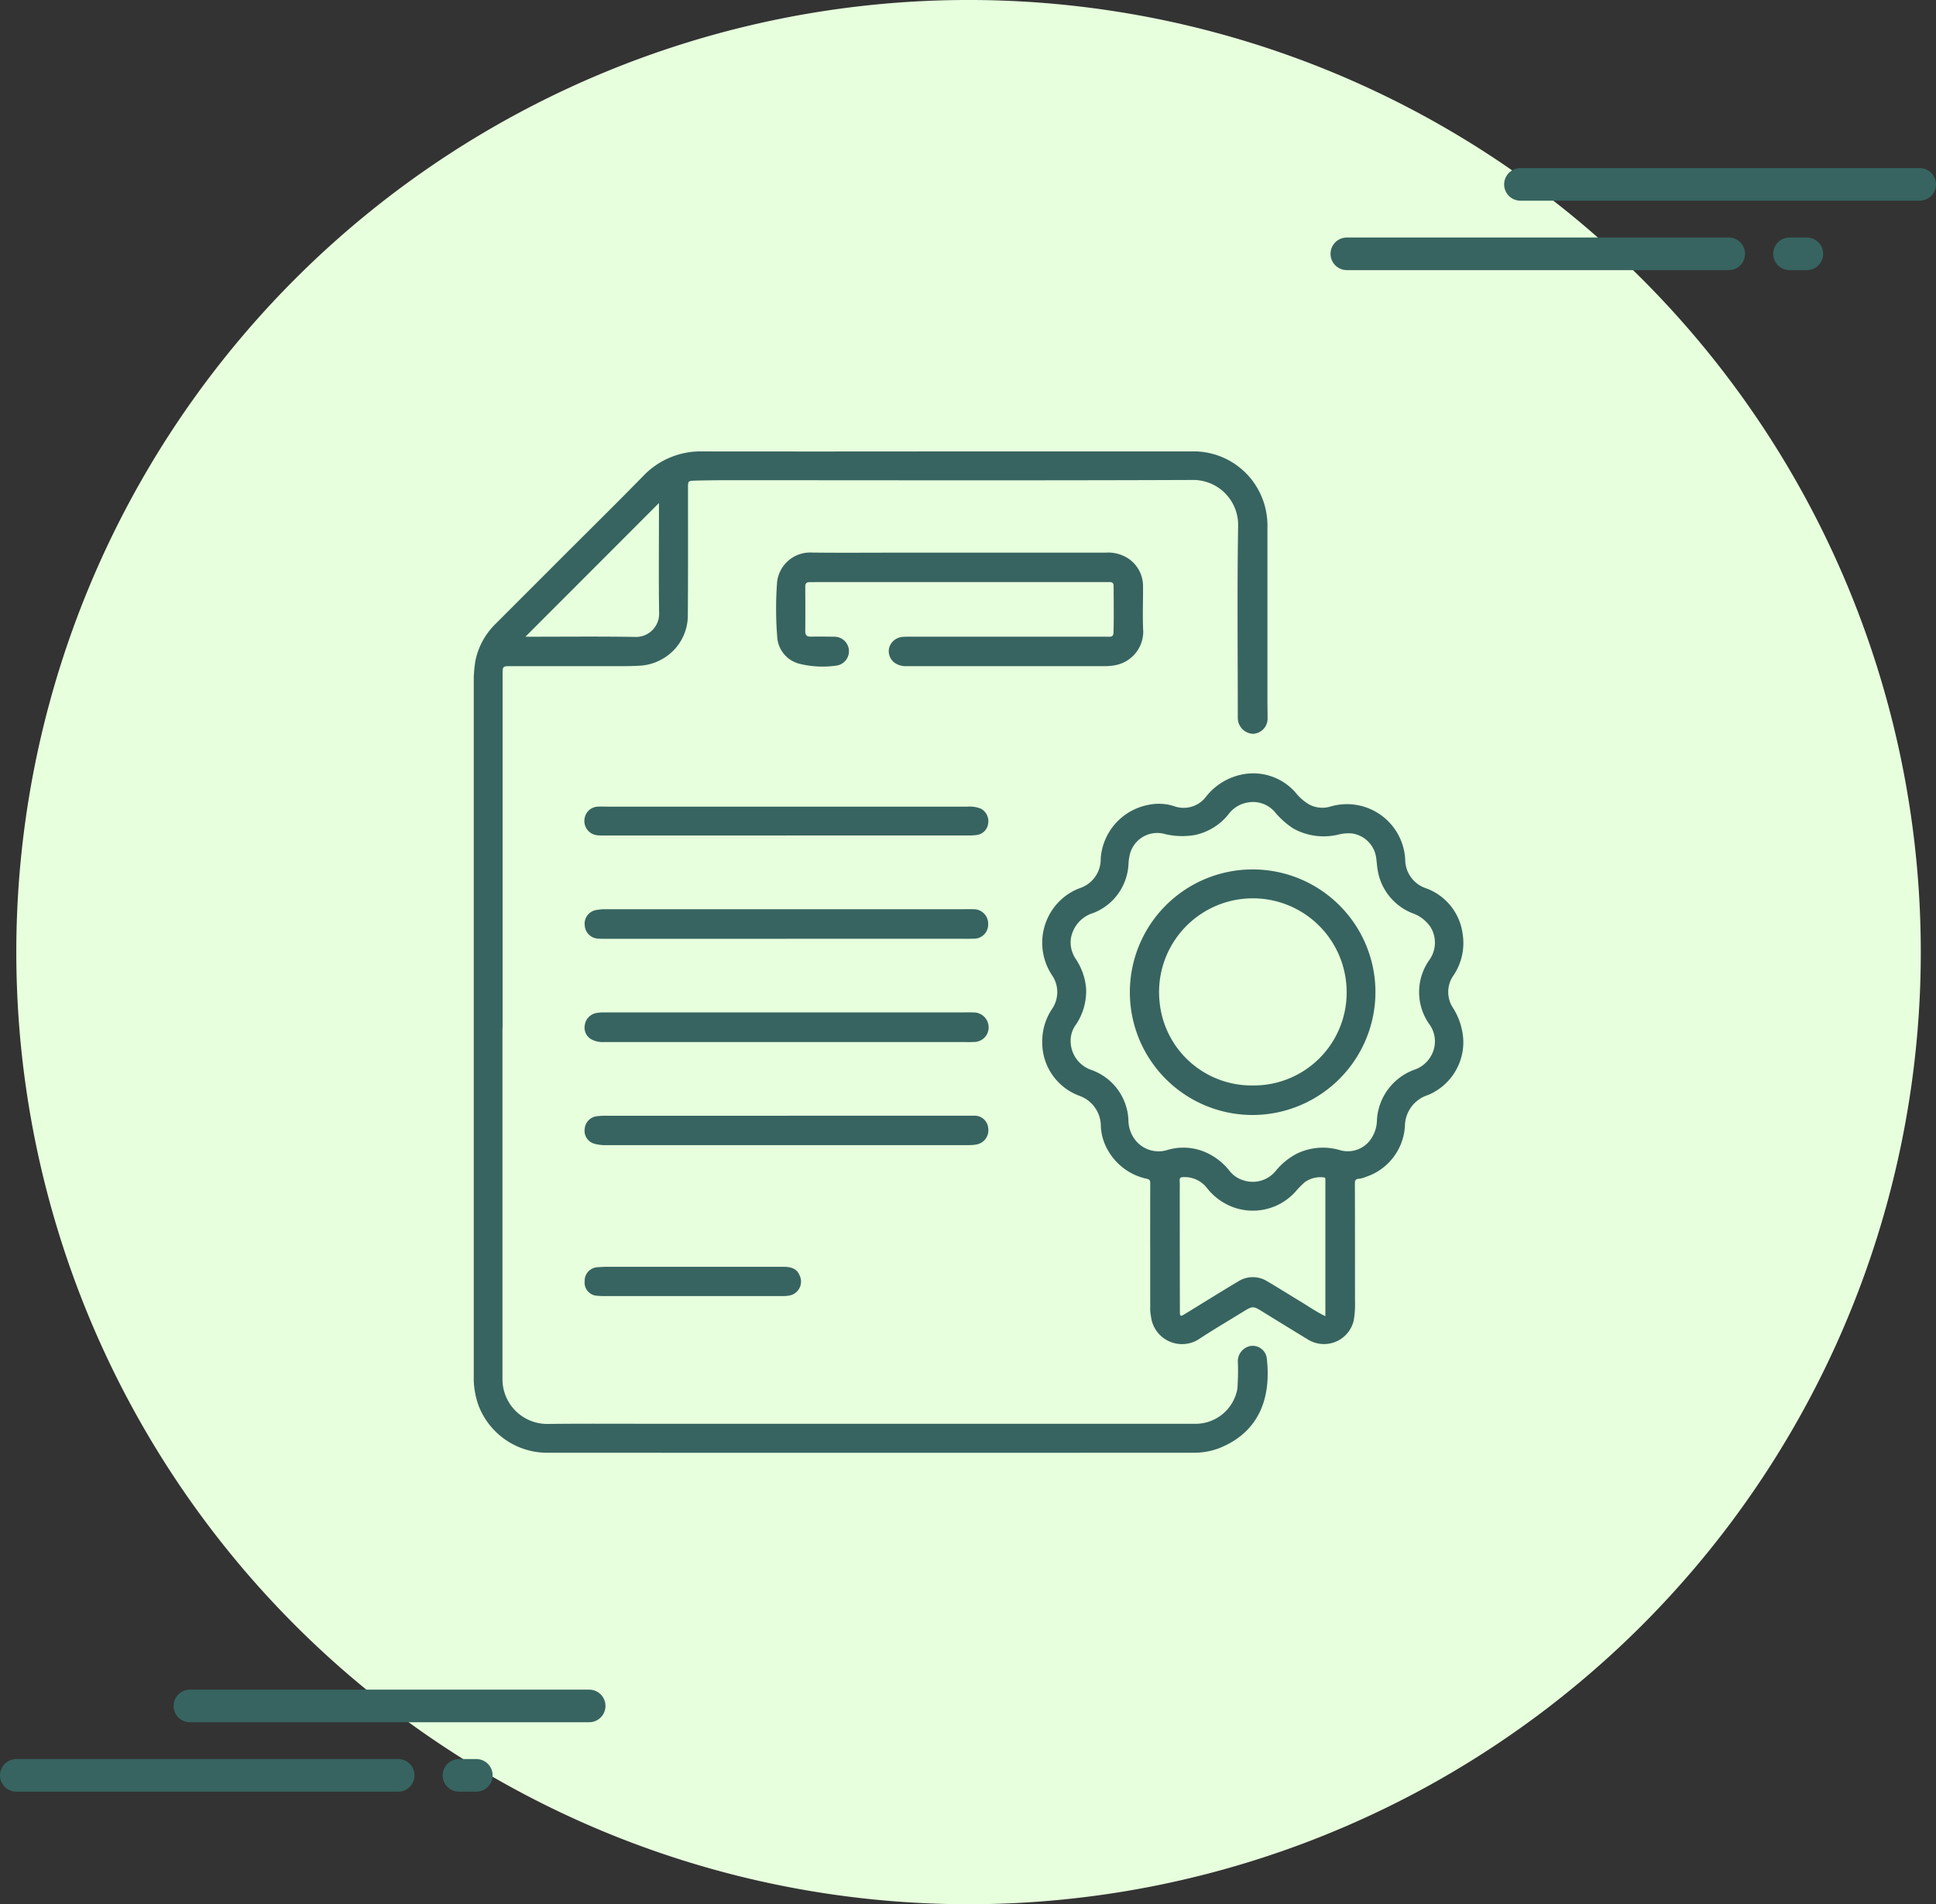 <svg xmlns="http://www.w3.org/2000/svg" xmlns:xlink="http://www.w3.org/1999/xlink" width="148.416" height="146" viewBox="0 0 148.416 146">
  <rect x="0" y="0" width="148.416" height="146" fill="#333333" stroke="none"/>
  <defs>
    <clipPath id="clip-path">
      <rect id="Rectángulo_378583" data-name="Rectángulo 378583" width="75.859" height="76.777" fill="#376460"/>
    </clipPath>
  </defs>
  <g id="Grupo_1073316" data-name="Grupo 1073316" transform="translate(-1145.75 -962.361)">
    <g id="Grupo_1073193" data-name="Grupo 1073193" transform="translate(878 4.36)">
      <path id="Trazado_608969" data-name="Trazado 608969" d="M73,0A73,73,0,1,1,0,73,73,73,0,0,1,73,0Z" transform="translate(269 958)" fill="#e7ffdd"/>
    </g>
    <g id="Grupo_1073196" data-name="Grupo 1073196" transform="translate(1147 1093.157)">
      <line id="Línea_2906" data-name="Línea 2906" x1="30.608" transform="translate(13.308)" fill="none" stroke="#376460" stroke-linecap="round" stroke-linejoin="round" stroke-width="2.5"/>
      <line id="Línea_2907" data-name="Línea 2907" x2="29.277" transform="translate(0 5.323)" fill="none" stroke="#376460" stroke-linecap="round" stroke-linejoin="round" stroke-width="2.5"/>
      <line id="Línea_2908" data-name="Línea 2908" x2="1.33" transform="translate(33.935 5.323)" fill="none" stroke="#376460" stroke-linecap="round" stroke-linejoin="round" stroke-width="2.5"/>
    </g>
    <g id="Grupo_1073199" data-name="Grupo 1073199" transform="translate(1249 976.498)">
      <line id="Línea_2906-2" data-name="Línea 2906" x1="30.608" transform="translate(13.308 0)" fill="none" stroke="#376460" stroke-linecap="round" stroke-linejoin="round" stroke-width="2.5"/>
      <line id="Línea_2907-2" data-name="Línea 2907" x2="29.277" transform="translate(0 5.323)" fill="none" stroke="#376460" stroke-linecap="round" stroke-linejoin="round" stroke-width="2.5"/>
      <line id="Línea_2908-2" data-name="Línea 2908" x2="1.33" transform="translate(33.935 5.323)" fill="none" stroke="#376460" stroke-linecap="round" stroke-linejoin="round" stroke-width="2.5"/>
    </g>
    <g id="Grupo_1073270" data-name="Grupo 1073270" transform="translate(1182.07 996.973)">
      <g id="Grupo_1073269" data-name="Grupo 1073269" clip-path="url(#clip-path)">
        <path id="Trazado_610878" data-name="Trazado 610878" d="M2.2,44.215Q2.2,57.65,2.2,71.084a3.429,3.429,0,0,0,3.485,3.479c2.588-.03,5.177-.013,7.765-.013l41.733,0a3.262,3.262,0,0,0,3.354-2.669,18.767,18.767,0,0,0,.036-2.156,1.2,1.2,0,0,1,.876-1.119,1.093,1.093,0,0,1,1.335.858c.344,2.8-.359,5.673-3.69,6.977a5.547,5.547,0,0,1-2.03.33q-24.629.009-49.259,0A5.646,5.646,0,0,1,.38,73.19,6.393,6.393,0,0,1,0,70.718Q0,44.345,0,17.972a9.8,9.8,0,0,1,.129-1.939,5.5,5.5,0,0,1,1.57-2.84Q4.242,10.647,6.788,8.1c2.078-2.078,4.174-4.138,6.226-6.241A6.068,6.068,0,0,1,17.586,0q8.6.01,17.209,0Q44.869,0,54.943,0a5.66,5.66,0,0,1,4.693,2.165,5.756,5.756,0,0,1,1.207,3.685q0,6.627,0,13.255c0,.44.013.88.011,1.319a1.168,1.168,0,0,1-1.126,1.227A1.223,1.223,0,0,1,58.571,20.4c0-4.9-.055-9.8.026-14.694a3.448,3.448,0,0,0-3.56-3.518c-11.752.047-23.5.02-35.257.018-.939,0-1.879.006-2.817.032-.543.015-.541.036-.541.568,0,3.229.012,6.458-.013,9.686A3.835,3.835,0,0,1,14.5,15.887a3.9,3.9,0,0,1-1.879.546c-.767.043-1.538.028-2.307.028q-3.733,0-7.465,0c-.632,0-.638,0-.638.646q0,6.432,0,12.865V44.215M14.2,3.954,3.966,14.2a.859.859,0,0,0,.1.007c2.787,0,5.574-.032,8.359.017a1.774,1.774,0,0,0,1.785-1.78c-.041-2.537-.014-5.075-.014-7.612V3.954" transform="translate(0 0)" fill="#376460"/>
        <path id="Trazado_610879" data-name="Trazado 610879" d="M189.459,138.91c0-1.619,0-3.239.005-4.858,0-.23-.052-.288-.293-.344a4.486,4.486,0,0,1-2.978-2.227,4.023,4.023,0,0,1-.516-1.794,2.47,2.47,0,0,0-1.625-2.328,4.343,4.343,0,0,1-2.867-4.085,4.458,4.458,0,0,1,.749-2.578,2.282,2.282,0,0,0,.009-2.576,4.5,4.5,0,0,1,1.019-6.086,4.377,4.377,0,0,1,1.1-.6,2.338,2.338,0,0,0,1.605-2.27,4.506,4.506,0,0,1,3.686-4.123,3.807,3.807,0,0,1,1.927.1,2.149,2.149,0,0,0,2.47-.733,4.7,4.7,0,0,1,2.663-1.673A4.308,4.308,0,0,1,200.6,104.1a3.826,3.826,0,0,0,1.052.919,2.16,2.16,0,0,0,1.652.148,4.471,4.471,0,0,1,5.706,4.1,2.326,2.326,0,0,0,1.569,2.166,4.309,4.309,0,0,1,2.832,3.5,4.438,4.438,0,0,1-.691,3.176,2.208,2.208,0,0,0-.056,2.488,5.117,5.117,0,0,1,.8,2.505,4.394,4.394,0,0,1-2.7,4.188,2.521,2.521,0,0,0-1.775,2.345,4.366,4.366,0,0,1-2.991,3.932,1.885,1.885,0,0,1-.546.147c-.269.021-.3.146-.3.39.011,2.989.007,5.977.009,8.966a7.415,7.415,0,0,1-.1,1.52,2.341,2.341,0,0,1-3.483,1.463q-1.727-1.051-3.446-2.114c-.794-.49-.793-.495-1.6,0-1.079.665-2.173,1.308-3.232,2a2.394,2.394,0,0,1-3.775-1.64,3.312,3.312,0,0,1-.064-.715c.007-.159,0-.32,0-.48v-4.2m-6.1-15.789a2.35,2.35,0,0,0,1.546,2.241,4.264,4.264,0,0,1,2.885,3.9,2.493,2.493,0,0,0,.553,1.523,2.276,2.276,0,0,0,2.494.709,4.277,4.277,0,0,1,3.061.285,4.842,4.842,0,0,1,1.6,1.28,2.108,2.108,0,0,0,1.137.788,2.27,2.27,0,0,0,2.421-.7,5.176,5.176,0,0,1,1.627-1.344,4.578,4.578,0,0,1,3.321-.278,2.15,2.15,0,0,0,2.308-.757,2.641,2.641,0,0,0,.529-1.561,4.365,4.365,0,0,1,2.942-3.873,2.326,2.326,0,0,0,1.157-.952,2.236,2.236,0,0,0-.1-2.536,4.261,4.261,0,0,1,0-4.876,2.284,2.284,0,0,0,.114-2.541,2.784,2.784,0,0,0-1.425-1.083,4.292,4.292,0,0,1-2.644-3.379c-.046-.276-.058-.557-.1-.833a2.18,2.18,0,0,0-1.88-1.893,3.144,3.144,0,0,0-.982.079,4.787,4.787,0,0,1-3.506-.463,6.516,6.516,0,0,1-1.442-1.3,2.192,2.192,0,0,0-2.008-.692,2.292,2.292,0,0,0-1.5.9,4.468,4.468,0,0,1-2.628,1.606,5.724,5.724,0,0,1-2.23-.076,2.163,2.163,0,0,0-2.752,1.762c-.072.3-.051.619-.1.921a4.235,4.235,0,0,1-2.66,3.363,2.46,2.46,0,0,0-1.72,1.965,2.272,2.272,0,0,0,.377,1.566,4.762,4.762,0,0,1,.789,2.234,4.587,4.587,0,0,1-.768,2.78,2.1,2.1,0,0,0-.418,1.225m19.531,21.132V143.9q0-4.948,0-9.9c0-.08,0-.16,0-.24s-.018-.148-.129-.152a2.056,2.056,0,0,0-1.47.383,7.859,7.859,0,0,0-.73.752,4.4,4.4,0,0,1-4.777,1.137,4.581,4.581,0,0,1-1.938-1.414,2.175,2.175,0,0,0-1.842-.88c-.2.006-.3.053-.284.27s.006.46.006.69q0,4.648.01,9.3c0,.439.037.452.4.227,1.362-.834,2.716-1.683,4.09-2.5a2.073,2.073,0,0,1,2.2,0c.829.48,1.636,1,2.458,1.491.648.388,1.266.829,2,1.183" transform="translate(-137.605 -77.948)" fill="#376460"/>
        <path id="Trazado_610880" data-name="Trazado 610880" d="M110.462,32.239q5.592,0,11.183,0a2.8,2.8,0,0,1,1.857.542,2.552,2.552,0,0,1,1,2.053c.01,1.149-.045,2.3.016,3.448a2.625,2.625,0,0,1-2.139,2.587,4.539,4.539,0,0,1-.774.074q-7.6,0-15.2,0a1.547,1.547,0,0,1-.809-.173,1.107,1.107,0,0,1-.568-1.185,1.16,1.16,0,0,1,1.018-.884c.189-.016.379-.018.569-.018h14.511c.26,0,.52,0,.779.006.212,0,.327-.07.334-.313.032-1.19.013-2.379.009-3.568,0-.235-.105-.319-.328-.314-.32.007-.64,0-.959,0H99.643c-.23,0-.46.01-.69.006s-.347.092-.345.338c.007,1.139.012,2.279,0,3.418,0,.3.111.43.418.425.6-.01,1.2-.006,1.8.006A1.112,1.112,0,0,1,101,40.9a7.39,7.39,0,0,1-2.883-.151,2.267,2.267,0,0,1-1.662-2.093,27.284,27.284,0,0,1-.006-4.164,2.552,2.552,0,0,1,2.677-2.259c2.178.027,4.357.007,6.536.007h4.8" transform="translate(-73.196 -24.48)" fill="#376460"/>
        <path id="Trazado_610881" data-name="Trazado 610881" d="M50.847,181.091h-14a1.872,1.872,0,0,1-.982-.207,1.036,1.036,0,0,1-.5-1.125,1.086,1.086,0,0,1,.83-.884,2.771,2.771,0,0,1,.655-.055H64.156c.34,0,.68-.015,1.019,0a1.143,1.143,0,0,1,.968,1.751,1.124,1.124,0,0,1-1,.513c-.268.02-.539.006-.809.006H50.847Z" transform="translate(-26.849 -135.807)" fill="#376460"/>
        <path id="Trazado_610882" data-name="Trazado 610882" d="M50.81,148.189H36.843c-.15,0-.3,0-.449-.01a1.083,1.083,0,0,1-1.043-1.038,1.062,1.062,0,0,1,.935-1.165,3.409,3.409,0,0,1,.686-.053l27.214,0c.31,0,.62-.012.929,0a1.108,1.108,0,0,1,1.167,1.135,1.087,1.087,0,0,1-1.146,1.123c-.319.015-.639.007-.959.007H50.81Z" transform="translate(-26.847 -110.823)" fill="#376460"/>
        <path id="Trazado_610883" data-name="Trazado 610883" d="M50.867,211.76H64.924c.08,0,.16,0,.24,0a1.044,1.044,0,0,1,1.113.982,1.1,1.1,0,0,1-.935,1.228,2.773,2.773,0,0,1-.536.044q-13.892,0-27.784,0a3.039,3.039,0,0,1-.919-.1,1.029,1.029,0,0,1-.761-1.169,1.053,1.053,0,0,1,.931-.944,5.449,5.449,0,0,1,.867-.037H50.867Z" transform="translate(-26.836 -160.829)" fill="#376460"/>
        <path id="Trazado_610884" data-name="Trazado 610884" d="M50.762,115.442H36.8a4.474,4.474,0,0,1-.479-.013,1.1,1.1,0,0,1-1.012-1.4,1.064,1.064,0,0,1,1.068-.8c.229-.015.459,0,.689,0H64.634a2.293,2.293,0,0,1,1.026.154,1.086,1.086,0,0,1,.566,1.124,1.007,1.007,0,0,1-.813.884,3.565,3.565,0,0,1-.686.048H50.762" transform="translate(-26.79 -85.995)" fill="#376460"/>
        <path id="Trazado_610885" data-name="Trazado 610885" d="M43.59,262.154q-3.4,0-6.8,0a3.355,3.355,0,0,1-.448-.022,1.006,1.006,0,0,1-1-1.115,1.036,1.036,0,0,1,1.023-1.074,8.17,8.17,0,0,1,.837-.034q6.67,0,13.339,0c.753,0,1.105.2,1.305.724a1.086,1.086,0,0,1-.823,1.482,2.611,2.611,0,0,1-.477.04q-3.477,0-6.954,0Z" transform="translate(-26.84 -197.395)" fill="#376460"/>
        <path id="Trazado_610886" data-name="Trazado 610886" d="M218.643,152.076a9.414,9.414,0,1,1,9.4-9.607,9.438,9.438,0,0,1-9.4,9.607m-.02-2.265a7.121,7.121,0,0,0,7.211-7.331,7.19,7.19,0,1,0-14.333.976,7.082,7.082,0,0,0,7.122,6.355" transform="translate(-158.921 -101.2)" fill="#376460"/>
      </g>
    </g>
  </g>
</svg>
